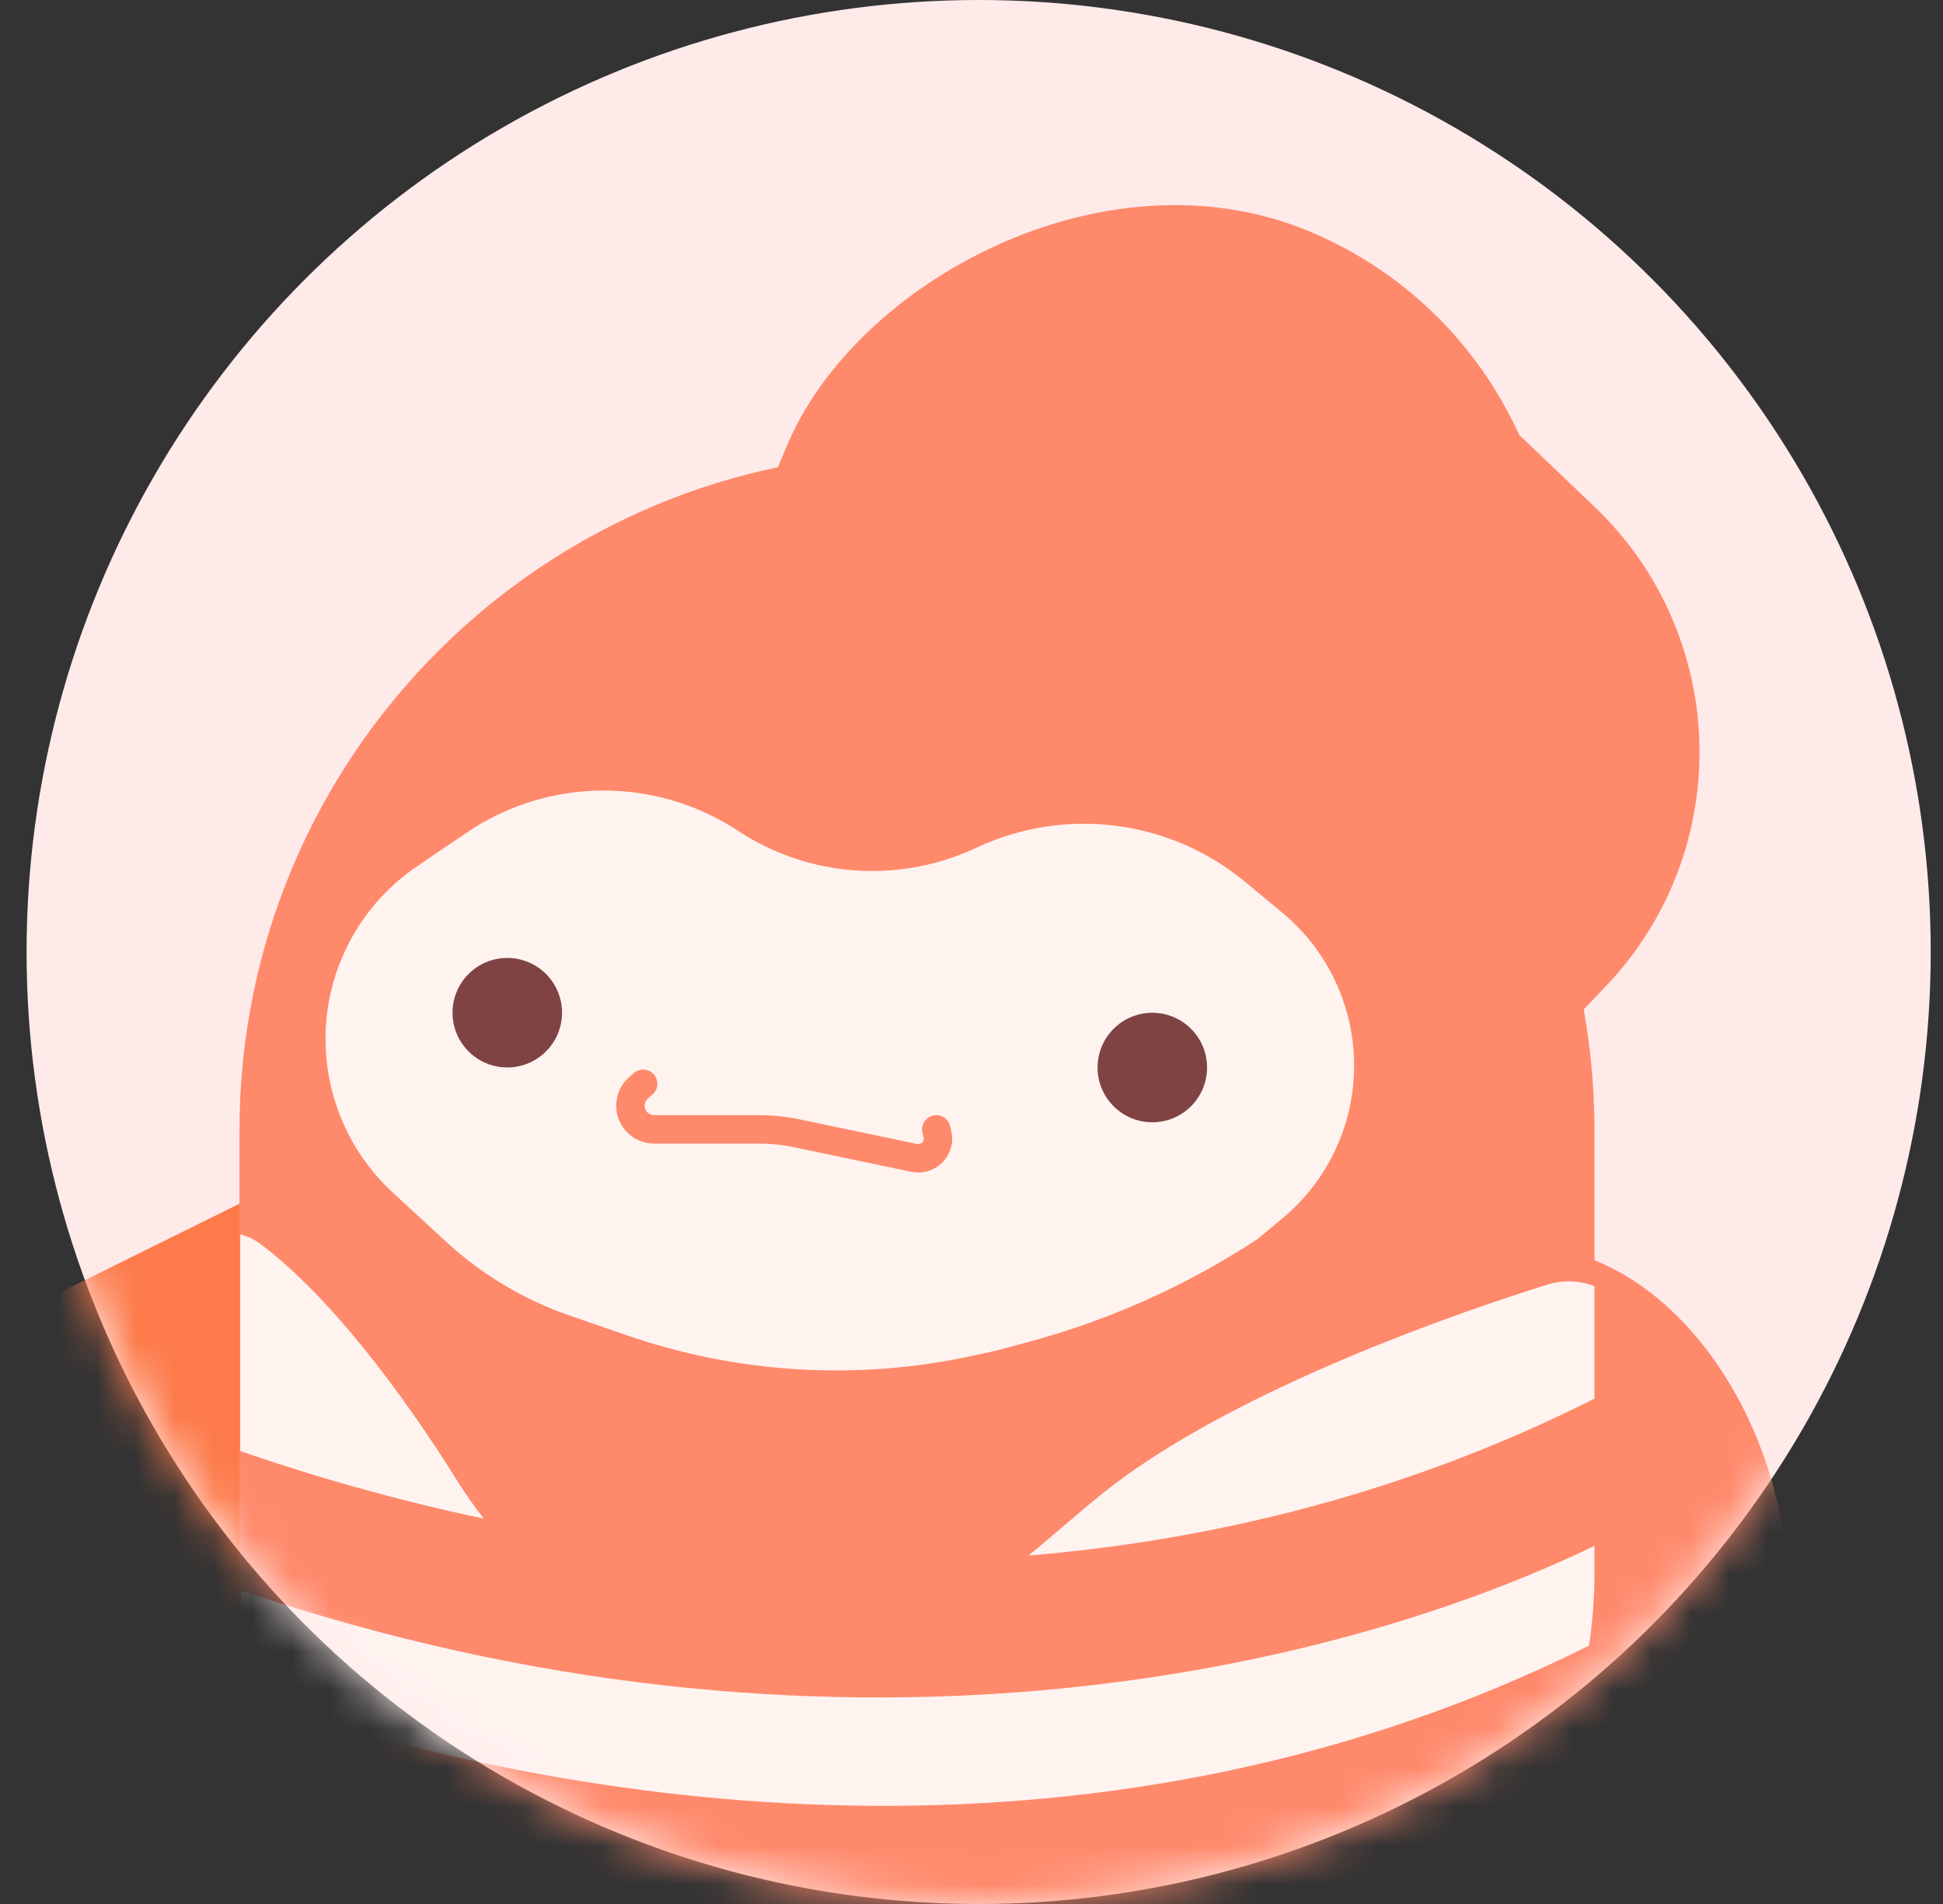 <svg width="50" height="49" viewBox="0 0 50 49" fill="none" xmlns="http://www.w3.org/2000/svg">
<rect x="0" y="0" width="50" height="49" fill="#333333" stroke="none"/>
<circle cx="25.184" cy="24.5" r="24.5" fill="#FFEAEA"/>
<mask id="mask0_1091_2520" style="mask-type:alpha" maskUnits="userSpaceOnUse" x="0" y="0" width="50" height="49">
<circle cx="25.184" cy="24.5" r="24.5" fill="#80E6FF"/>
</mask>
<g mask="url(#mask0_1091_2520)">
<rect width="20.566" height="22.653" rx="10.283" transform="matrix(-0.923 -0.384 -0.384 0.923 43.172 9.898)" fill="#FF896B"/>
<path d="M41.323 25.381C44.65 21.891 44.518 16.365 41.028 13.037L38.685 10.803C38.151 10.295 37.306 10.315 36.798 10.848L30.259 17.706C27.725 20.365 27.825 24.576 30.484 27.111C33.143 29.646 37.353 29.545 39.888 26.886L41.323 25.381Z" fill="#FF896B"/>
<path d="M-0.611 34.327L6.783 30.671C8.053 30.044 9.552 30.909 9.642 32.322L10.171 40.585C10.237 41.612 9.506 42.519 8.488 42.673L2.986 43.506C2.103 43.639 1.24 43.167 0.877 42.351L-1.544 36.912C-1.977 35.94 -1.565 34.799 -0.611 34.327Z" fill="#FD7A4A"/>
<path d="M41.031 29.09C41.031 19.462 33.226 11.656 23.597 11.656C13.969 11.656 6.163 19.462 6.163 29.09V41.618C6.163 48.652 11.866 54.354 18.9 54.354H28.295C35.329 54.354 41.031 48.651 41.031 41.618V29.09Z" fill="#FF896B"/>
<ellipse cx="5.481" cy="7.751" rx="5.481" ry="7.751" transform="matrix(-0.965 0.263 0.263 0.965 43.6 30.793)" fill="#FF896B"/>
<path d="M34.617 57.21L38.629 49.186C39.024 48.46 38.393 47.603 37.582 47.764L28.496 49.569C26.3 50.006 25.2 52.487 26.351 54.407L28.161 57.427C28.745 58.402 29.799 58.999 30.937 58.999H31.723C32.949 58.999 34.069 58.307 34.617 57.21Z" fill="#FF896B"/>
<path d="M12.654 57.21L8.642 49.186C8.248 48.46 8.879 47.603 9.689 47.764L18.775 49.569C20.971 50.006 22.072 52.487 20.921 54.407L19.111 57.427C18.526 58.402 17.472 58.999 16.335 58.999H15.549C14.323 58.999 13.202 58.307 12.654 57.21Z" fill="#FF896B"/>
<path d="M25.179 21.792L25.067 21.843C23.098 22.747 20.801 22.573 18.991 21.381C16.866 19.982 14.108 20.001 12.004 21.431L10.731 22.296C9.408 23.194 8.554 24.636 8.401 26.227C8.241 27.9 8.872 29.551 10.107 30.69L11.468 31.946C12.393 32.8 13.485 33.452 14.675 33.862L16.141 34.368C19.004 35.355 22.082 35.535 25.04 34.889L25.659 34.754L26.511 34.523C28.558 33.967 30.505 33.095 32.282 31.938L32.366 31.883L33.001 31.355C34.17 30.384 34.846 28.942 34.846 27.423C34.846 25.9 34.167 24.457 32.995 23.485L32.043 22.696C30.119 21.101 27.451 20.75 25.179 21.792Z" fill="white" fill-opacity="0.9"/>
<circle cx="1.409" cy="1.409" r="1.409" transform="matrix(-1 0 0 1 31.062 26.064)" fill="#7F4343"/>
<circle cx="1.409" cy="1.409" r="1.409" transform="matrix(-1 0 0 1 14.463 24.653)" fill="#7F4343"/>
<path d="M24.094 29.065L24.122 29.179C24.154 29.307 24.135 29.442 24.069 29.556V29.556C23.959 29.746 23.74 29.844 23.525 29.799L20.506 29.166C20.184 29.099 19.857 29.065 19.528 29.065H16.835C16.655 29.065 16.484 28.986 16.368 28.849V28.849C16.151 28.593 16.181 28.21 16.435 27.991L16.551 27.891" stroke="#FF896B" stroke-width="0.731" stroke-linecap="round"/>
<path d="M39.322 46.834C32.677 49.576 21.599 51.69 8.643 47.98C10.026 49.868 11.916 51.36 14.114 52.257C20.594 53.359 28.165 53.376 35.656 50.852C37.148 49.793 38.402 48.423 39.322 46.834ZM41.031 39.782C34.323 43.028 21.403 46.072 6.194 40.929C6.23 41.913 6.377 42.868 6.623 43.782C15.388 46.735 28.601 48.483 40.893 42.35C40.984 41.733 41.031 41.103 41.031 40.461V39.782ZM41.031 33.1C40.654 32.956 40.227 32.93 39.801 33.065C36.13 34.221 31.225 36.153 28.395 38.416C27.73 38.949 27.106 39.515 26.467 40.033C31.251 39.634 36.213 38.423 41.031 35.994V33.1ZM6.184 31.827V37.343C8.073 37.999 10.18 38.602 12.449 39.083C12.197 38.76 11.961 38.42 11.743 38.071C10.343 35.832 8.473 33.337 6.693 32.008C6.528 31.884 6.355 31.808 6.185 31.77C6.185 31.789 6.184 31.808 6.184 31.827Z" fill="white" fill-opacity="0.9"/>
</g>
</svg>
